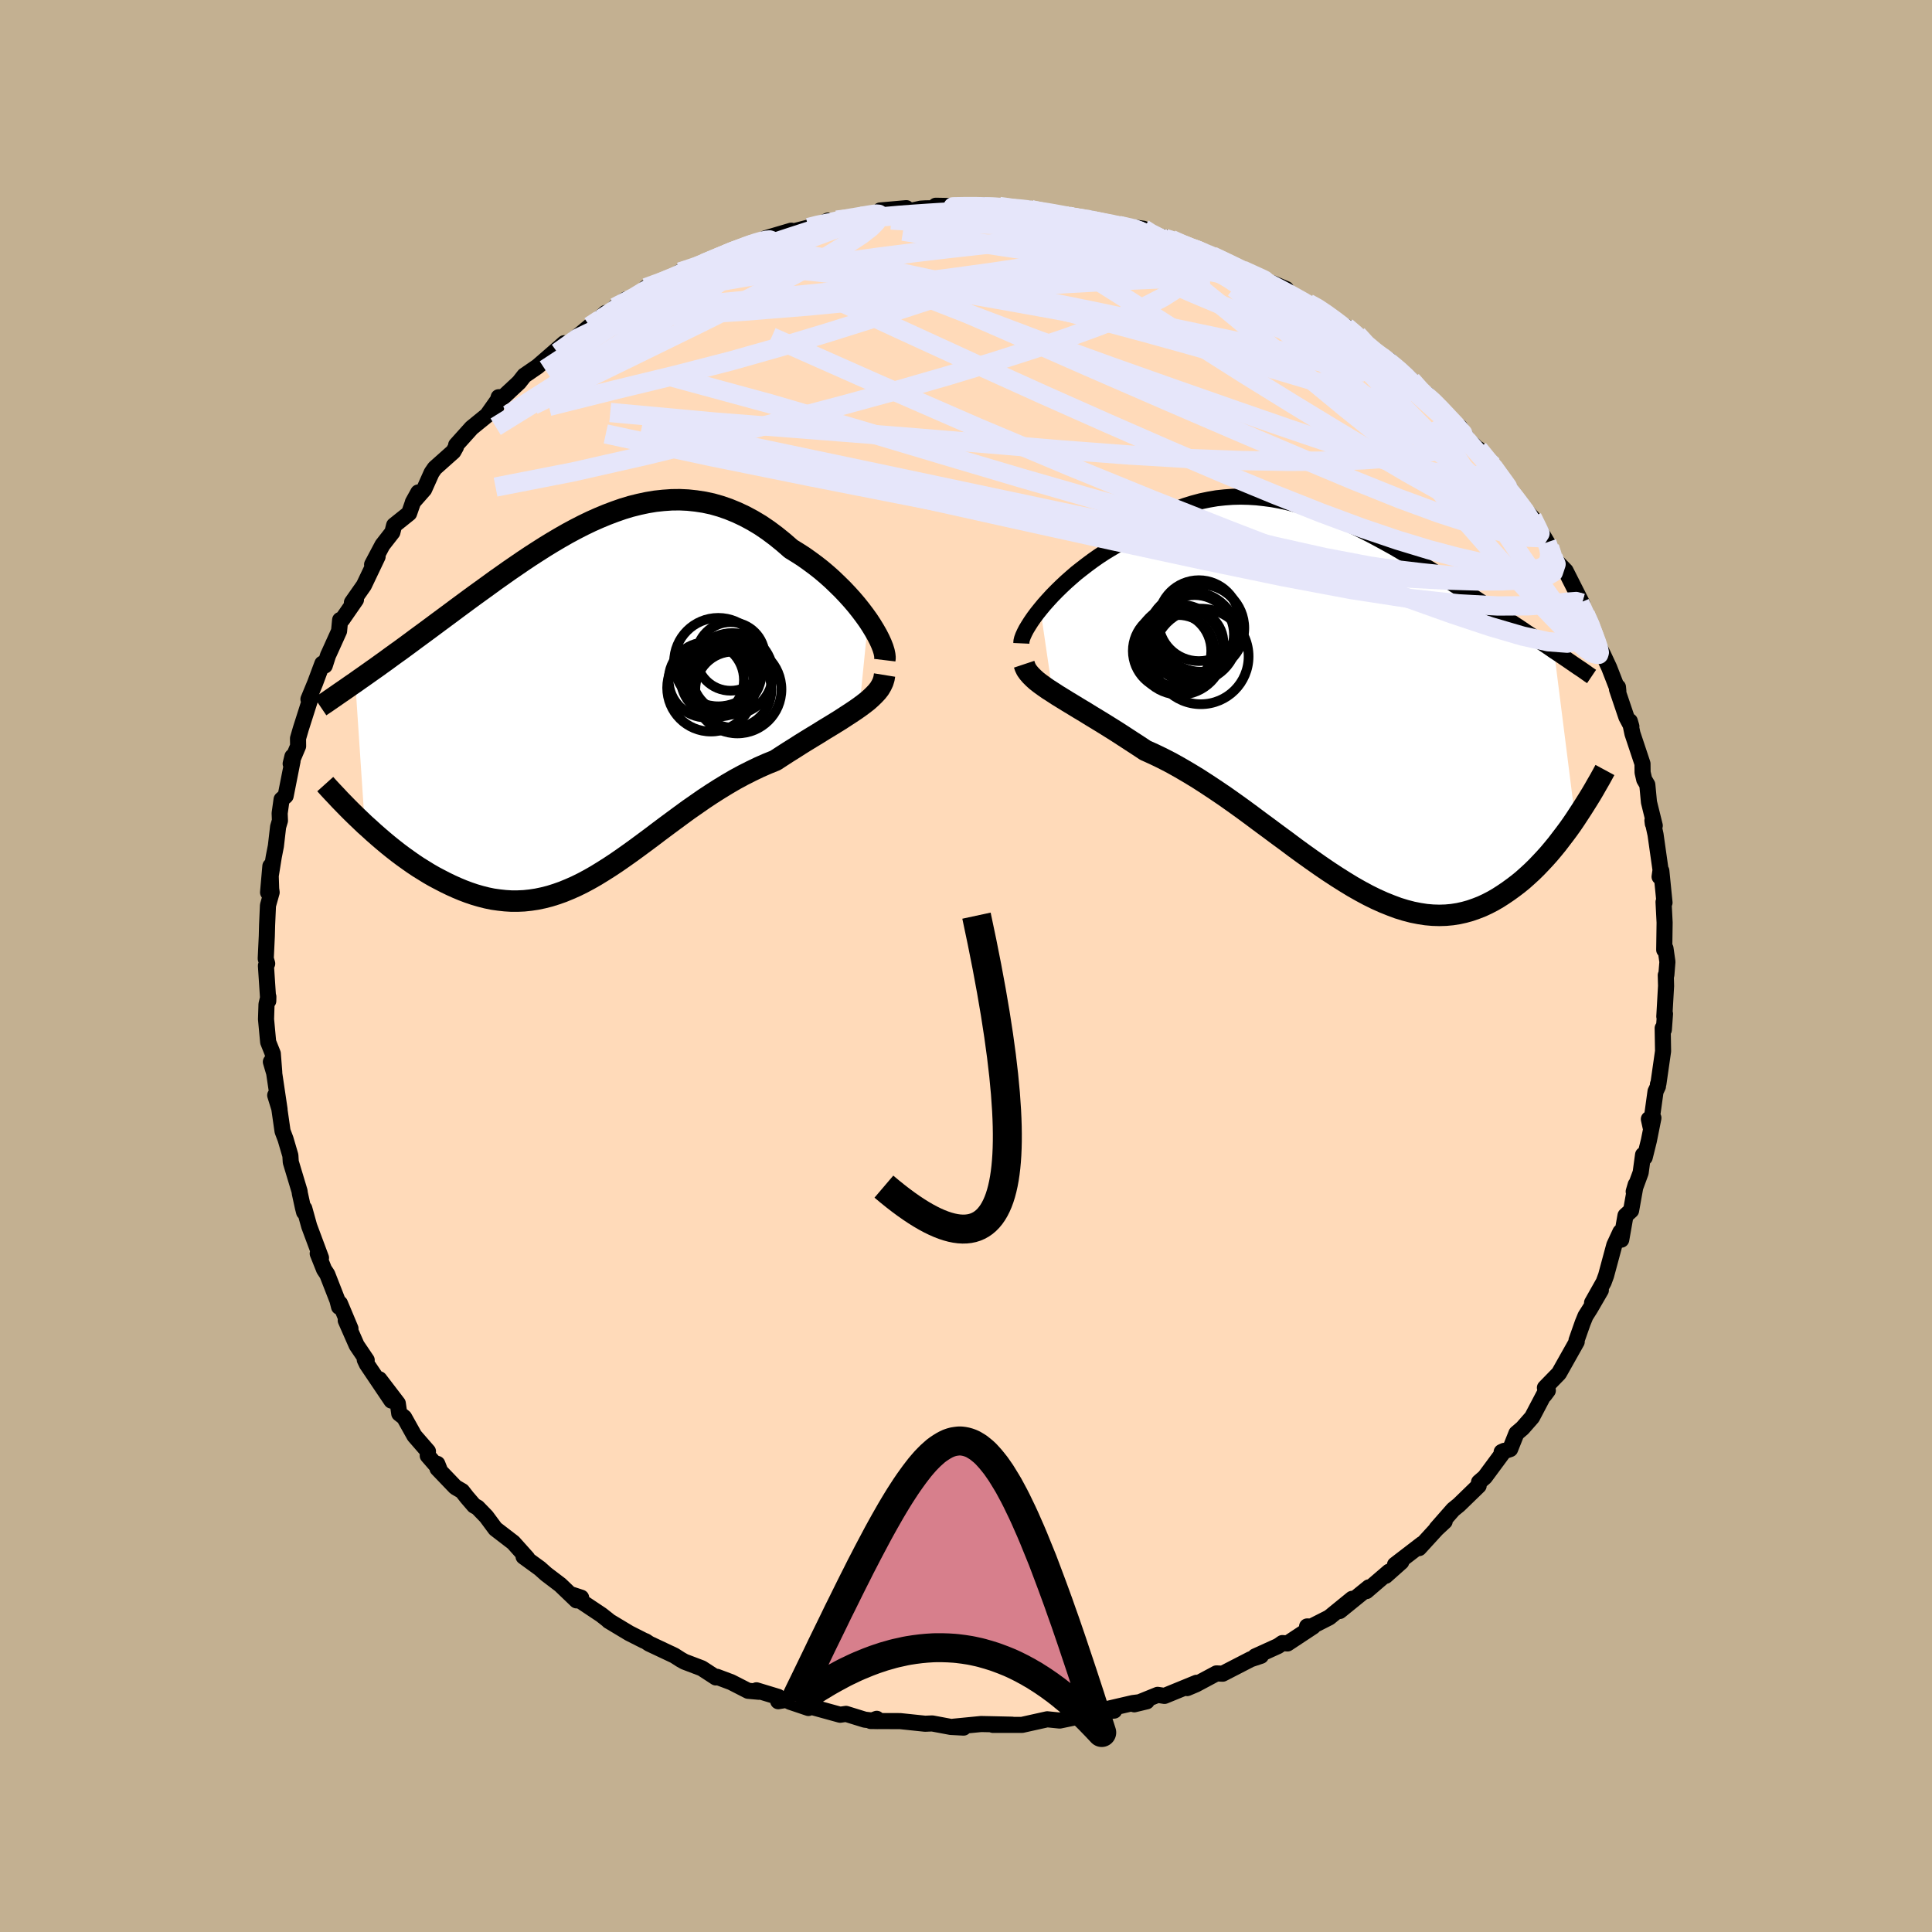 <svg xmlns="http://www.w3.org/2000/svg" width="500" height="500" viewBox="-100 -100 200 200"><defs><clipPath id="c"><path d="m28.77-8.28-.38-.53-.4-.53-.43-.54-.46-.54-.48-.53-.5-.53-.53-.52-.54-.52-.56-.5-.58-.49-.6-.47-.61-.45-.62-.44-.64-.41-.65-.4-.78-.68-.79-.64-.79-.59-.81-.55-.82-.49-.82-.44-.83-.39-.83-.34-.84-.29-.84-.24-.84-.18-.85-.13-.84-.09-.85-.04-.84.01-.85.06-.84.09-.84.14-.84.18-.84.21-.83.25-.83.29-.82.31-.82.34-.81.36-.81.39-.8.41-.8.43-.79.45-.78.46-.77.47-.77.49-.76.49-.75.5-.73.5-.73.5-.72.51-.71.5-.7.51-.69.5-.68.49-.67.49-.65.48-.65.48-.63.47-.62.46-.61.45-.59.44-.58.43-.57.42-.56.41-.55.41-.53.39-.53.39-.52.37-.51.37-.49.36-.49.35-.47.34-.47.33-.45.32-.44.31-.43.3-.42.3.98 14.71.47.42.47.43.48.42.49.42.49.41.51.41.51.4.52.39.53.38.54.38.54.36.55.34.55.34.56.32.57.3.58.3.58.28.6.27.6.25.61.23.62.21.62.18.63.16.63.13.64.09.64.07.65.04h.65l.66-.03.66-.07.66-.1.67-.14.67-.17.67-.21.68-.24.68-.28.68-.3.69-.34.69-.37.7-.4.7-.43.71-.45.71-.47.72-.5.72-.51.73-.53.73-.54.74-.55.75-.57.75-.56.77-.57.76-.56.78-.57.79-.55.79-.55.8-.53.8-.51.82-.5.82-.48.83-.45.83-.42.83-.4.84-.37.84-.34.66-.43.65-.42.64-.4.64-.41.63-.39.62-.38.61-.37.59-.37.58-.35.57-.35.55-.34.52-.34.51-.33.48-.32.46-.32"/></clipPath><clipPath id="b"><path d="m-30.61-9.43.38-.46.41-.46.43-.47.46-.47.48-.47.5-.47.52-.46.53-.46.56-.44.57-.44.58-.43.6-.42.61-.4.62-.38.63-.37.76-.6.76-.57.78-.53.78-.5.8-.45.79-.42.81-.38.8-.34.82-.3.81-.25.82-.22.82-.17.82-.14.83-.09.82-.06.82-.02.83.02.82.05.82.09.82.11.82.15.82.18.81.21.81.23.81.26.8.28.8.3.79.32.79.34.78.36.78.37.77.38.76.39.76.41.75.41.74.41.73.43.72.42.72.43.71.43.69.43.69.43.67.42.67.43.65.42.64.41.63.41.62.4.6.4.6.39.58.39.57.38.56.37.56.37.54.37.53.35.53.35.51.35.5.33.49.33.49.33.47.31.45.31.45.31 2.2 17.43-.36.53-.37.52-.38.51-.39.51-.39.51-.41.5-.42.5-.43.48-.44.47-.44.46-.46.45-.47.43-.47.42-.49.4-.5.38-.51.37-.53.36-.53.34-.55.32-.56.29-.58.27-.59.23-.6.21-.61.17-.63.14-.64.1-.65.06-.67.02-.68-.02-.69-.06-.71-.11-.71-.14-.73-.19-.75-.23-.75-.28-.77-.31-.78-.35-.79-.39-.8-.43-.81-.46-.82-.5-.84-.53-.84-.55-.85-.58-.87-.61-.87-.62-.88-.64-.88-.66-.9-.66-.9-.67-.91-.67-.91-.68-.91-.67-.92-.66-.92-.65-.93-.63-.92-.61-.93-.6-.92-.56-.92-.54-.91-.51-.91-.47-.91-.44-.89-.4-.74-.49-.74-.48-.72-.47-.71-.46-.7-.44-.69-.43-.67-.41-.66-.4-.63-.39-.62-.37-.59-.36-.58-.35-.55-.34-.52-.32-.49-.32"/></clipPath><filter id="a"><feTurbulence baseFrequency=".05" numOctaves="3" result="noise" type="noise"/><feDisplacementMap in="SourceGraphic" in2="noise" scale="2"/></filter></defs><rect width="100%" height="100%" x="-100" y="-100" fill="#C3B091"/><path fill="#FFDAB9" stroke="#000" stroke-linejoin="round" stroke-width="1.667" d="m72.5.92-.06.03.03 1.11-.18 3.17.07-.28-.12 1.65-.12-.17.04 2.39-.48 3.35-.05.07v.22l-.25.53-.51 3.68-.18-.82.47-.12-.47 2.35-.43 1.73-.17-.26-.25 1.84-.72 1.96.21-.72-.48 2.68-.58.53-.44 2.49-.09-.79-.63 1.36-.85 3.15-.25.68-1.2 2.13.91-1.3-1.09 1.88-.5.79-.29.71-.64 1.82.02.14-1.84 3.27-1.45 1.49.3.29-.35.47.34-.79-1.62 3.08-.99 1.13-.63.54-.65 1.63-.88.3.27-.12-2.01 2.72-.6.52-.06.3.02.07-2.05 1.99-.59.48-1.72 1.96.84-.73-.83.77-1.82 1.99.31-.43-2.8 2.15.65-.29-1.62 1.44.35-.43-2.34 2.01.26-.39-3.02 2.45 1.28-1.26-2.37 1.93-2.01 1.02-.28-.09.62.01-2.65 1.75-.53-.04-.45.31-2.36 1.07.59-.06-1.05.35-.66.34-2.25 1.16-.64-.03-2.13 1.14-.9.38.97-.55-3.32 1.36-.71-.11-2.42.98 1.29-.31-1.44.18-2.93.68 1 .1-1.2.1-1.58.12-1.42.24.2.23-1.64.34-1.29-.13-2.61.58H2.79l1.98-.02-2.22-.05-.99-.02-2.87.28 1.06.09-1.32-.07-1.87-.35-.07-.01-.72.03-2.58-.27-3.05-.01.62-.23.03.24-1.27-.15-1.94-.6-.61.09-3.05-.84-.23.14-1.9-.64-.39-.2-.84.14-.01-.45-2.24-.68.24.15-1.11-.1-1.74-.89-1.49-.56-.1.07-1.46-.95-1.79-.68-.41-.23-.64-.41-2.61-1.23-.37-.25-.17-.06-1.52-.77-2.13-1.28-.03-.05-.74-.58-2.37-1.58.29-.19-1.1-.36.62.64-1.68-1.61-1.46-1.11-.65-.58-1.69-1.23.38.16-1.44-1.61-1.86-1.43-.94-1.27-.9-.93-.36-.2-.74-.86-.5-.64-.7-.41-1.85-1.93-.02-.48.21.53-1.2-1.38.02-.45-1.4-1.61-1.06-1.9-.51-.4-.15-1.05-1.91-2.5 1.25 2.21-2.54-3.77-.22-.46.2.04-1.04-1.54-1.13-2.57.49.84-1.09-2.6-.09.35-.17-.67-1.05-2.69-.33-.5-.66-1.65.34.44-1.22-3.27-.51-1.84-.02.38-.12-.47-.32-1.47-.03-.23-.91-3.02-.04-.67-.5-1.7-.31-.82-.37-2.58-.39-1.14.45 1.46-.56-3.77-.34-1.15.35 1.08-.15-1.93-.48-1.2-.22-2.36.05-1.55.19-.78-.01.44-.24-3.65.13-.22-.15-.52.11-2.32.03-1.15.09-2.03.38-1.35-.05-.37-.08-2.35-.24 2.72.59-3.68.22-1.12.23-1.99.19-.64-.03-.76.2-1.43.42-.37.72-3.64-.02-.43-.18.74.77-1.82-.01-.8.29-1 .96-3.01-.17-.05.69-1.67.75-2.01.25.2.34-1.06.15-.32.99-2.19.11-1.15.22-.05 1.42-2.05-.42.29 1.24-1.77 1.42-2.98-.57.82 1.07-2.02 1.03-1.32.18-.72 1.55-1.24.36-1.03.59-1.13-.56 1.01 1.17-1.33.77-1.72.33-.48 1.92-1.71.27-.48.02-.2 1.6-1.78 1.61-1.31 1.01-1.43-.13.81.31-1.24.47-.01 1.64-1.53.55-.7 1.37-.94 1.6-1.39 1.16-1.02-.7.97 2.55-2.06.79-.66.8-.59.84-.79-.39.56 2.52-1.97-1.15.82 3-1.35.2-.68.18-.04 3.1-1.3-.93.53 1.19-.81 2.55-.78-.09-.12 2.39-.98.42-.31 1.3-.27 1.37-.68.46-.13.46-.23 2.64-.78-1.41.49 3.19-.81.8-.17 1.23-.56.36.18 2.38-.61.67.01.94-.05.65-.19.39-.38 2.71-.24.05.37 1.45-.32.48-.03 2.81-.05-1.74-.22 4.46.08.29.09-.82-.24 2.66.15 1.39.3 1.71-.07-.29.05.15.02 4.34.66-.32.08-.3-.12.77.19 1.88.11 2.32.62-.05.05.72.06 2.58.35.28.51 2.5.52.12.08 1.61.8.5.11.35.12 1.11.3.67.38 2.27 1.09-.63-.37 2.85 1.36.47.27 2.68 1.07-1.37-.58 2.26 1.36 1.39.69 1.23.61.61.4.17.45 1.92.98 1.93 1.65-.77-.83.91 1.24 1.34.91-.04-.11 1.04.57 2.27 2.02.09.1 1.02 1.36.65.13.43.53.65.65 1.36 1.63.89.53.9 1.42.57.48 1.98 2.11-1.53-1.74 1.99 2.3 1.36 1.96-.83-.8 2.13 2.68-.38-.36 1.3 1.3 1.75 2.94-.23-.35.27.51.39 1.06.55.62.73.75 1.7 3.36-.57-.34.35.25.55 1.22.59 1.1.52 1.64.74 1.44.63 1.35.95 2.44-.04-.42-.1.22.97 2.87.52.98-.16-.54.27 1.28 1.04 3.12.01.9.17.74.32.54.17 1.8.6 2.43-.2-.21-.04-.33.32 1.46.52 3.67-.1.7.18-.61.33 3.29-.1-.07.11 2.13-.04 2.83.13-.15.2 1.39L72.5.92l-.06.03" filter="url(#a)"/><path fill="#fff" d="m-30.61-9.43.38-.46.41-.46.43-.47.46-.47.48-.47.5-.47.52-.46.53-.46.56-.44.57-.44.58-.43.6-.42.61-.4.62-.38.63-.37.76-.6.76-.57.78-.53.78-.5.8-.45.79-.42.81-.38.8-.34.82-.3.81-.25.82-.22.82-.17.82-.14.83-.09.82-.06.82-.02.83.02.82.05.82.09.82.11.82.15.82.18.81.21.81.23.81.26.8.28.8.3.79.32.79.34.78.36.78.37.77.38.76.39.76.41.75.41.74.41.73.43.72.42.72.43.71.43.69.43.69.43.67.42.67.43.65.42.64.41.63.41.62.4.6.4.6.39.58.39.57.38.56.37.56.37.54.37.53.35.53.35.51.35.5.33.49.33.49.33.47.31.45.31.45.31 2.2 17.43-.36.53-.37.52-.38.51-.39.51-.39.51-.41.5-.42.5-.43.48-.44.47-.44.46-.46.45-.47.43-.47.42-.49.4-.5.38-.51.37-.53.36-.53.34-.55.32-.56.29-.58.27-.59.23-.6.21-.61.17-.63.14-.64.1-.65.06-.67.02-.68-.02-.69-.06-.71-.11-.71-.14-.73-.19-.75-.23-.75-.28-.77-.31-.78-.35-.79-.39-.8-.43-.81-.46-.82-.5-.84-.53-.84-.55-.85-.58-.87-.61-.87-.62-.88-.64-.88-.66-.9-.66-.9-.67-.91-.67-.91-.68-.91-.67-.92-.66-.92-.65-.93-.63-.92-.61-.93-.6-.92-.56-.92-.54-.91-.51-.91-.47-.91-.44-.89-.4-.74-.49-.74-.48-.72-.47-.71-.46-.7-.44-.69-.43-.67-.41-.66-.4-.63-.39-.62-.37-.59-.36-.58-.35-.55-.34-.52-.32-.49-.32" filter="url(#a)" transform="translate(38.31 -27.52)"/><path fill="#fff" d="m28.77-8.28-.38-.53-.4-.53-.43-.54-.46-.54-.48-.53-.5-.53-.53-.52-.54-.52-.56-.5-.58-.49-.6-.47-.61-.45-.62-.44-.64-.41-.65-.4-.78-.68-.79-.64-.79-.59-.81-.55-.82-.49-.82-.44-.83-.39-.83-.34-.84-.29-.84-.24-.84-.18-.85-.13-.84-.09-.85-.04-.84.01-.85.06-.84.09-.84.14-.84.18-.84.21-.83.25-.83.29-.82.31-.82.34-.81.36-.81.39-.8.41-.8.43-.79.45-.78.46-.77.47-.77.49-.76.49-.75.5-.73.5-.73.5-.72.51-.71.5-.7.51-.69.5-.68.49-.67.49-.65.48-.65.48-.63.47-.62.46-.61.45-.59.44-.58.43-.57.42-.56.41-.55.41-.53.39-.53.39-.52.37-.51.37-.49.36-.49.35-.47.34-.47.33-.45.32-.44.31-.43.3-.42.3.98 14.71.47.42.47.43.48.42.49.42.49.41.51.41.51.4.52.39.53.38.54.38.54.36.55.34.55.34.56.32.57.3.58.3.58.28.6.27.6.25.61.23.62.21.62.18.63.16.63.13.64.09.64.07.65.04h.65l.66-.03.66-.07.66-.1.67-.14.67-.17.67-.21.68-.24.68-.28.68-.3.69-.34.69-.37.7-.4.7-.43.71-.45.71-.47.72-.5.72-.51.73-.53.73-.54.74-.55.75-.57.75-.56.77-.57.76-.56.78-.57.79-.55.79-.55.8-.53.8-.51.82-.5.82-.48.83-.45.83-.42.83-.4.84-.37.84-.34.66-.43.65-.42.64-.4.64-.41.63-.39.62-.38.61-.37.59-.37.58-.35.57-.35.55-.34.52-.34.51-.33.48-.32.46-.32" filter="url(#a)" transform="translate(-38.9 -27.5)"/><g fill="none" stroke="#000" transform="translate(38.31 -27.52)"><path stroke-linejoin="round" stroke-width="1.667" d="m-32.58-5.88.01-.22.06-.26.11-.3.15-.33.18-.35.23-.38.26-.41.29-.42.32-.43.36-.45.38-.46.41-.46.43-.47.46-.47.48-.47.5-.47.52-.46.53-.46.56-.44.57-.44.58-.43.6-.42.61-.4.62-.38.63-.37.76-.6.76-.57.78-.53.78-.5.8-.45.79-.42.81-.38.8-.34.82-.3.81-.25.82-.22.82-.17.82-.14.83-.09.82-.06.82-.02.83.02.82.05.82.09.82.11.82.15.82.18.81.21.81.23.81.26.8.28.8.3.79.32.79.34.78.36.78.37.77.38.76.39.76.41.75.41.74.41.73.43.72.42.72.43.71.43.69.43.69.43.67.42.67.43.65.42.64.41.63.41.62.4.6.4.6.39.58.39.57.38.56.37.56.37.54.37.53.35.53.35.51.35.5.33.49.33.49.33.47.31.45.31.45.31.44.29.43.29.41.28.41.28.39.27.38.26.38.25.36.25.35.25.34.23" filter="url(#a)"/><path stroke-linejoin="round" stroke-width="2.222" d="m-32.29-3.72.1.3.14.29.2.28.24.28.28.28.32.29.36.28.4.29.43.3.47.3.49.32.52.32.55.34.58.35.59.36.62.37.63.39.66.4.67.41.69.43.7.44.71.46.72.47.74.48.74.49.89.4.91.44.91.47.91.51.92.54.92.56.93.6.92.61.93.63.92.65.92.66.91.67.91.68.91.67.9.67.9.66.88.66.88.64.87.62.87.61.85.58.84.55.84.53.82.5.81.46.8.43.79.39.78.35.77.31.75.28.75.23.73.19.71.14.71.11.69.06.68.02.67-.02.65-.06.64-.1.63-.14.61-.17.6-.21.59-.23.58-.27.56-.29.55-.32.53-.34.53-.36.51-.37.5-.38.49-.4.47-.42.47-.43.46-.45.44-.46.44-.47.43-.48.42-.5.41-.5.39-.51.39-.51.38-.51.37-.52.36-.53.34-.52.34-.52.33-.52.32-.51.32-.52.3-.51.29-.51.29-.5.27-.49.27-.5" filter="url(#a)"/><circle cx="-15.086" cy="-5.931" r="3.426" clip-path="url(#b)" filter="url(#a)"/><circle cx="-14.646" cy="-6.806" r="4.072" clip-path="url(#b)" filter="url(#a)"/><circle cx="-14.201" cy="-8.231" r="4.188" clip-path="url(#b)" filter="url(#a)"/><circle cx="-16.981" cy="-5.101" r="4.06" clip-path="url(#b)" filter="url(#a)"/><circle cx="-14.016" cy="-7.461" r="4.516" clip-path="url(#b)" filter="url(#a)"/><circle cx="-14.876" cy="-6.521" r="4.668" clip-path="url(#b)" filter="url(#a)"/><circle cx="-16.186" cy="-5.121" r="4.554" clip-path="url(#b)" filter="url(#a)"/><circle cx="-16.151" cy="-5.386" r="4.49" clip-path="url(#b)" filter="url(#a)"/><circle cx="-14.001" cy="-4.526" r="4.946" clip-path="url(#b)" filter="url(#a)"/><circle cx="-16.316" cy="-5.086" r="3.726" clip-path="url(#b)" filter="url(#a)"/></g><g fill="none" stroke="#000" transform="translate(-38.9 -27.5)"><path stroke-linejoin="round" stroke-width="2.222" d="m30.49-4.16.03-.25-.03-.3-.07-.34-.12-.39-.16-.41-.2-.44-.24-.47-.28-.49-.31-.51-.34-.52-.38-.53-.4-.53-.43-.54-.46-.54-.48-.53-.5-.53-.53-.52-.54-.52-.56-.5-.58-.49-.6-.47-.61-.45-.62-.44-.64-.41-.65-.4-.78-.68-.79-.64-.79-.59-.81-.55-.82-.49-.82-.44-.83-.39-.83-.34-.84-.29-.84-.24-.84-.18-.85-.13-.84-.09-.85-.04-.84.01-.85.06-.84.09-.84.14-.84.18-.84.21-.83.25-.83.29-.82.31-.82.34-.81.36-.81.39-.8.41-.8.43-.79.45-.78.46-.77.47-.77.49-.76.49-.75.5-.73.5-.73.5-.72.51-.71.5-.7.51-.69.5-.68.49-.67.49-.65.48-.65.48-.63.47-.62.46-.61.45-.59.44-.58.43-.57.42-.56.41-.55.41-.53.39-.53.39-.52.37-.51.37-.49.36-.49.35-.47.34-.47.33-.45.32-.44.31-.43.3-.42.3-.41.28-.4.28-.39.27-.38.26-.36.25-.36.25-.35.24-.33.23-.33.22-.31.21m58.41-3.25-.06.37-.11.36-.16.34-.2.34-.25.32-.3.32-.33.32-.36.32-.4.31-.43.32-.46.32-.48.32-.51.33-.52.34-.55.34-.57.35-.58.35-.59.37-.61.37-.62.38-.63.39-.64.41-.64.4-.65.42-.66.43-.84.34-.84.37-.83.4-.83.42-.83.45-.82.48-.82.5-.8.51-.8.53-.79.55-.79.55-.78.57-.76.56-.77.57-.75.56-.75.57-.74.55-.73.54-.73.53-.72.51-.72.5-.71.47-.71.45-.7.43-.7.4-.69.37-.69.34-.68.3-.68.28-.68.24-.67.21-.67.17-.67.14-.66.1-.66.07-.66.03h-.65l-.65-.04-.64-.07-.64-.09-.63-.13-.63-.16-.62-.18-.62-.21-.61-.23-.6-.25-.6-.27-.58-.28-.58-.3-.57-.3-.56-.32-.55-.34-.55-.34-.54-.36-.54-.38-.53-.38-.52-.39-.51-.4-.51-.41-.49-.41-.49-.42-.48-.42-.47-.43-.47-.42-.45-.43-.44-.42-.44-.43-.42-.42-.41-.42-.41-.42-.39-.42-.39-.41-.38-.41-.36-.4" filter="url(#a)"/><circle cx="14.53" cy="-4.546" r="3.55" clip-path="url(#c)" filter="url(#a)"/><circle cx="13.345" cy="-2.316" r="3.982" clip-path="url(#c)" filter="url(#a)"/><circle cx="13.745" cy="-2.471" r="3.46" clip-path="url(#c)" filter="url(#a)"/><circle cx="14.82" cy="-1.106" r="3.944" clip-path="url(#c)" filter="url(#a)"/><circle cx="13.255" cy="-3.961" r="4.578" clip-path="url(#c)" filter="url(#a)"/><circle cx="13.9" cy="-2.826" r="3.834" clip-path="url(#c)" filter="url(#a)"/><circle cx="15.235" cy="-1.136" r="4.562" clip-path="url(#c)" filter="url(#a)"/><circle cx="12.495" cy="-1.301" r="4.532" clip-path="url(#c)" filter="url(#a)"/><circle cx="14.7" cy="-2.756" r="4.212" clip-path="url(#c)" filter="url(#a)"/><circle cx="12.015" cy="-2.116" r="3.896" clip-path="url(#c)" filter="url(#a)"/></g><g fill="none" stroke="#E6E6FA" stroke-linejoin="round" stroke-width="2"><path d="m-42.29-63.5 2.08-1.48 1.86-.89 1.97-.6 2.27-.47 2.63-.4 3.05-.37 3.43-.37 3.77-.37 4.06-.36 4.3-.34 4.48-.32 4.63-.3 4.76-.3 4.83-.29 4.88-.3 4.9-.27 4.88-.22 4.76-.16M64.1-36.42l.31 1.07-.18.95-.7.68-1.3.3-1.97-.15-2.64-.58-3.31-.97-4-1.33-4.68-1.67-5.4-2.01-6.16-2.34-6.96-2.69-7.78-3.07-8.63-3.52-9.47-3.98-10.25-4.47-11.1-4.92m35.9-11.55 1.7.38.92.42.41.41-.12.39-.65.38-1.2.38-1.73.4-2.25.44-2.78.5-3.32.55-3.94.59-4.6.63-5.36.67-6.18.69-7.06.7-7.96.76" filter="url(#a)"/><path d="m10.76-77.66-.26.04.06.1.37.2.47.29.34.35.12.41-.14.48-.41.54-.72.62-1.07.68-1.47.75-1.89.82-2.34.88-2.76.96-3.19 1.06-3.61 1.18-4.02 1.3-4.44 1.4-4.84 1.46-5.26 1.49-5.69 1.47-6.23 1.51-6.96 1.74m90.32-1.33.59.29.65.58.75.76.77.82.69.73.52.58.3.35.04.09-.25-.2-.59-.5-.97-.86-1.4-1.25-1.82-1.65-2.19-2.01" filter="url(#a)"/><path d="m46.12-60.62.88.99.84.82.9.94 1.01 1.09 1.09 1.22 1.11 1.25 1.06 1.2.95 1.08.79.9.61.71.42.5.24.29.03.02-.23-.33-.53-.73-.7-.96m3.1 4.25.09.21.41.76.16.63-.27.28-.67-.05-1.02-.29-1.33-.49-1.7-.72-2.1-.99-2.54-1.33-3-1.68-3.48-2.05-3.97-2.38-4.49-2.73-5.02-3.11-5.6-3.55-6.33-4.05-7.33-4.64m1.26-4.1-.13.05.4.1.97.18 1.27.24 1.32.26 1.2.24.99.21.74.16.44.11.06.04-.39-.04-.95-.18-1.61-.33-2.3-.49" filter="url(#a)"/><path d="m15.06-76.73 1.2.2 1.6.43 1.63.53 1.59.59 1.51.59 1.39.57 1.29.54 1.21.49 1.12.47 1.02.42.9.37.71.29.48.19.18.05-.26-.13-.79-.36-1.21-.55m-59.41 1.01 1.42-.73 1.46-.62 1.33-.56 1.2-.51 1.08-.44.9-.36.72-.27.49-.17.25-.06-.01.06-.28.18-.58.31-.91.43-1.31.58-1.75.76-2.24.99-2.93 1.34M60.4-43.34l.24.84-.04.78-.43.76-.97.6-1.55.35-2.11.14-2.61.01-3.13-.09-3.65-.19-4.21-.32-4.83-.52-5.47-.75-6.16-.99-6.86-1.23-7.56-1.42-8.28-1.59-9.01-1.75-9.72-1.91-10.38-2.1-10.96-2.36" filter="url(#a)"/><path d="m10.91-77.51 1.83.26 1.63.36 1.48.38 1.51.4 1.54.43 1.49.45 1.32.42 1.07.35.76.26.44.14.15.04-.11-.05-.37-.13-.76-.29m30.15 20.97 1.5 1.84.79 1.15.41.72.21.5.01.33-.22.12-.53-.15-.91-.48-1.3-.84-1.69-1.18-2.09-1.51-2.49-1.84-2.92-2.21-3.38-2.64-3.85-3.1-4.25-3.51-4.57-3.87m-65.46 3.15 1.69-1.12 1.52-.6 1.87-.55 2.18-.56 2.46-.52 2.69-.51 2.91-.49 3.11-.49 3.28-.51 3.42-.5 3.52-.49 3.56-.45 3.56-.42 3.51-.39 3.4-.38 3.23-.38 2.98-.4 2.65-.43" filter="url(#a)"/><path d="m50.23-56.32.63.7.19.77-.32.65-.86.5-1.39.41-1.91.36-2.43.31-2.99.22-3.56.13-4.16.03-4.82-.08-5.51-.21-6.24-.37-7.01-.53-7.78-.65-8.55-.7-9.33-.73-10.11-.79-10.91-1m60.2-17 .5.17.63.28.59.34.45.34.23.31-.04.26-.4.19-.82.11-1.28.02-1.74-.08-2.25-.17-2.79-.28-3.36-.39-3.93-.5-4.5-.64-5.14-.78-6.04-.95m17.28-1.59-.16.04.34.08.86.14 1.12.2 1.15.22 1.07.21.95.21.79.2.6.18.36.15.08.1-.24.04-.57-.05-.93-.14-1.28-.21-1.63-.29-2.01-.36-2.53-.45-3.35-.6" filter="url(#a)"/><path d="m-1.39-78.48.05-.11 1.21-.02h1.18l1.08.03 1.04.05.95.06.81.07.62.09.4.09.15.09-.13.09-.45.08-.75.07-1.05.06-1.39.06-1.79.04-2.23.05-2.64.07-3.02.06" filter="url(#a)"/><path d="m1.33-78.62.3.05.95.11 1.55.21 1.83.28 1.87.31 1.85.35 1.81.35 1.73.35 1.59.32 1.44.28 1.29.25 1.18.22 1.03.2.75.11.36-.02m-51.64 4.22 1.62-.65 2.04-.39 2.31-.19 2.58-.04 2.87.11 3.13.25 3.38.37 3.63.49 3.88.6 4.12.68 4.34.76 4.53.81 4.66.85 4.76.86 4.8.89 4.85.93 4.88 1 4.92 1.11 4.88 1.14" filter="url(#a)"/><path d="m6.56-78.39.23.11 1.19.26 1.52.33 1.47.33 1.4.32 1.42.33 1.46.32 1.44.32 1.33.3 1.19.26 1.01.23.8.19.54.13.18.03-.27-.11-.88-.28m39.54 31.47.2.57.09.61-.05.61-.3.54-.64.36-1.01.13-1.39-.09-1.74-.26-2.07-.4-2.44-.56-2.83-.75-3.26-.99-3.74-1.27-4.23-1.57-4.74-1.88-5.24-2.16L21-53.41l-6.22-2.72-6.71-2.98-7.19-3.25-7.72-3.54-8.36-3.87m70.76 19.71 1.31 1.68.75 1.01.59.89.38.72.13.47-.09.26-.28.1-.45-.05-.65-.19-.89-.4-1.15-.62-1.43-.88-1.71-1.12-1.97-1.35-2.23-1.59-2.5-1.85-2.81-2.16-3.17-2.54-3.59-2.96-4.08-3.38-4.59-3.8-5.19-4.2" filter="url(#a)"/><path d="m10.44-77.58.24.02 1.08.2 1.51.32 1.6.37 1.54.38 1.46.36 1.37.36 1.23.34 1.02.29.77.24.46.15.14.04-.21-.09-.62-.23-1.16-.39m2 .81.38.14.31.26.24.41.11.53-.09.63-.35.71-.67.78-1.02.84-1.41.9-1.82.94-2.23 1-2.66 1.06-3.12 1.14-3.61 1.22-4.12 1.32-4.64 1.41-5.16 1.49-5.71 1.56-6.25 1.65-6.78 1.74-7.27 1.79-7.67 1.74-8.03 1.57m34.78-27.41 1.7-.38 1.08-.18.76-.13.61-.1.46-.06.27.02-.01.1-.35.18-.75.26-1.18.36-1.67.47-2.25.6-2.95.76-3.85.98" filter="url(#a)"/><path d="m60.79-42.28.29.68-.28.84-1.09.62-1.95.24-2.77-.08-3.54-.29-4.3-.44-5.1-.6-5.95-.81-6.88-1.09-7.84-1.43-8.85-1.79-9.89-2.09-10.96-2.32-12.03-2.53-13.14-2.76m89.05 6.07 1.31 1.67.76 1 .6.86.39.67.13.38-.13.1-.36-.15-.54-.35-.76-.57-1.01-.85-1.33-1.22-1.69-1.63-2.08-2.06-2.46-2.47-2.82-2.87-3.23-3.33-3.78-3.87M25.5-73.5l1.51.72 1.25.6 1.36.66 1.38.68 1.3.67 1.22.65 1.15.64 1.05.6.93.55.76.45.56.35.33.23.06.07-.23-.1-.56-.3-.89-.51-1.18-.69-1.46-.87-1.84-1.04M3.46-78.62l1.3.18 1.02.09.95.11.98.14.95.15.84.15.71.13.62.12.53.12.41.12.25.12.07.12-.17.12-.44.11-.74.09-1.08.07-1.44.03-1.82-.01-2.19-.06-2.54-.08-2.84-.09-3.13-.12-3.45-.22" filter="url(#a)"/><path d="m39.35-66.17 1.05.9.42.42.32.38.28.35.18.3.03.26-.2.16-.5.04-.85-.13-1.21-.32-1.58-.49-1.92-.66-2.28-.82-2.66-1.02-3.13-1.26-3.65-1.53-4.17-1.83-4.67-2.11-5.27-2.37m-45.87 7.71 1.98-1.03 1.13-.69.94-.52.87-.41.79-.34.71-.28.6-.22.45-.12.22.01-.06.16-.39.36-.76.56-1.16.79-1.56 1.02-2 1.29-2.48 1.6-3 1.94-3.53 2.31m18.84-11.96.62-.27.74-.25.58-.16.35-.03.11.13-.15.31-.44.5-.76.71-1.13.93-1.54 1.16-1.98 1.4-2.47 1.65-3.04 1.98-3.75 2.39-4.55 2.88-5.23 3.32M63.77-37.55l-.23-.06.18.44.35.77.42.94.4.97.35.89.23.69.09.46-.06.19-.21-.06-.36-.31-.52-.55-.68-.79-.86-1.06-1.06-1.37-1.27-1.71-1.51-2.09-1.72-2.48-1.92-2.85-2.11-3.22-2.3-3.62-2.49-4.08m-59.36-21.14.7-.07.5-.05.38.06.16.22-.17.4-.55.57-.98.76-1.45.95-1.94 1.19-2.47 1.41-3.03 1.64-3.59 1.86-4.17 2.08-4.82 2.36-5.69 2.78-6.81 3.37" filter="url(#a)"/><path d="m-29.59-71.84 1.74-.59 1.23-.5 1.1-.46.97-.4.81-.31.62-.23.41-.12.22-.02v.09l-.22.22-.49.35-.77.48-1.11.63-1.47.8-1.86.97-2.32 1.19-2.89 1.49-3.7 1.96m21.01-10.15.94-.24 1.17-.24 1.37-.19 1.47-.18 1.49-.15 1.47-.14 1.47-.13 1.46-.11 1.46-.1 1.42-.09 1.36-.07 1.28-.06 1.17-.05 1.04-.06.86-.05.64-.05.39-.05.12-.04-.19-.04-.54-.05-.82-.04-.8-.02" filter="url(#a)"/><path d="m-27.13-72.74 1.7-.71 1.17-.48.98-.37.84-.32.71-.24.59-.17.48-.1.34-.03.18.07-.02.16-.27.27-.55.4-.86.54-1.19.67-1.56.83-1.95 1-2.38 1.21-2.83 1.43-3.28 1.6-3.62 1.66" filter="url(#a)"/><path d="m-27.04-72.62.57-.34 1-.44.95-.39.82-.3.66-.21.5-.11h.34l.2.1.03.21-.16.34-.38.48-.66.63-.95.81-1.26.97-1.59 1.14-1.91 1.3-2.25 1.47-2.63 1.69-3.08 1.96-3.56 2.29-4.02 2.55-4.27 2.64M60.4-43.34l.28.84.09.77-.24.75-.69.57-1.19.33-1.67.11-2.12-.03-2.57-.13-3.02-.25-3.5-.41-4.03-.62-4.58-.87L32-43.43l-5.75-1.41-6.33-1.66-6.89-1.91-7.44-2.14-8.02-2.38-8.61-2.57-9.32-2.73-10.26-2.79m48.98-15.3.72.46.8.41.47.37.07.34-.3.33-.66.34-.97.37-1.32.43-1.68.48-2.08.51-2.53.54-3.05.54-3.6.56-4.21.56-4.82.58-5.44.6-6.07.58-6.7.54-7.28.46m73.05 4.12.37.2.85.64.87.74.67.63.43.46.22.3.01.18-.19.05-.41-.07-.69-.25-1.02-.48-1.39-.75-1.8-1.04-2.19-1.33-2.57-1.59L33-67.37l-3.3-2.14-3.79-2.53" filter="url(#a)"/><path d="m63.77-37.55-.61-.18-.99.07-1.61.2-2.34.17-3.17.02-4.06-.22-5.04-.55-6.06-.93-7.13-1.34-8.2-1.7-9.31-2.01-10.44-2.3L-6.8-48.9l-12.77-2.86-13.91-3.18m-5.47-11.28.9-.59 1.17-.61 1.53-.68 1.87-.78 2.17-.87 2.38-.93 2.5-.95 2.55-.95 2.53-.91 2.48-.88 2.38-.84 2.24-.82 1.98-.77 1.58-.65m69.3 31.01.81 1.65-.28.44-.93-.04-1.46-.26-1.98-.47-2.58-.71-3.27-1.06-4.03-1.48-4.8-1.93-5.61-2.35-6.44-2.74-7.29-3.14-8.19-3.56-9.18-4.04-10.45-4.53m28.33-4.55 1.18.54.8.32.75.28.8.32.86.36.85.39.8.38.69.35.53.31.33.24.09.17-.15.11-.4.03-.67-.05-.94-.14-1.24-.24-1.55-.36-1.9-.49-2.29-.63-2.67-.78-3.07-.92-3.56-1.07-4.31-1.26" filter="url(#a)"/><path d="m40.51-65.35.92 1.01.86.72.84.64.87.68.82.68.7.63.55.52.39.41.25.31.1.21-.06.12-.24-.01-.47-.18-.74-.37-1.03-.59-1.34-.81-1.68-1.04-2.03-1.28-2.38-1.53-2.75-1.82L31-69.17l-3.46-2.4" filter="url(#a)"/><path d="m35.42-68.61.96.53.78.52.82.59.8.6.66.51.46.41.25.28.06.18-.12.07-.32-.04-.55-.16-.84-.33-1.16-.51-1.48-.73-1.83-.93-2.19-1.16-2.62-1.39-3.12-1.68-3.69-2.02m32.28 22.09-.56-.48.04.54-.21.57-.68.35-1.14.1-1.64-.11-2.15-.35-2.74-.62-3.38-.96-4.05-1.29-4.72-1.6-5.4-1.87-6.09-2.13-6.84-2.42-7.64-2.77-8.45-3.19-9.18-3.59" filter="url(#a)"/><path d="m64.1-36.42.51 1.13.41 1.13.3.96.1.65-.16.27-.41-.1-.66-.45-.91-.78-1.16-1.12-1.45-1.48-1.76-1.85-2.1-2.27-2.45-2.73-2.85-3.25-3.28-3.8-3.71-4.37-4.09-4.91-4.46-5.48" filter="url(#a)"/><path d="m-24.74-73.72.88-.22 1.52-.11 1.89.04 2.2.19 2.54.35 2.88.5 3.21.62 3.51.73 3.75.81 3.94.91 4.11.98 4.22 1.06 4.33 1.13 4.4 1.18 4.47 1.24 4.55 1.29 4.6 1.35 4.62 1.37 4.54 1.33 4.45 1.27" filter="url(#a)"/><path d="m-29.59-71.84 1.9-.53 1.7-.34 1.88-.22 2.1-.07 2.3.05 2.49.18 2.67.27 2.87.37 3.06.44 3.26.51 3.43.56 3.58.62 3.69.67 3.76.72 3.81.77 3.81.8 3.78.8 3.76.79 3.72.78 3.72.79 3.71.83 3.7.92 3.62.92" filter="url(#a)"/><path d="m-33.13-70.22.93-.34 1.34-.49 1.41-.51 1.54-.55 1.68-.59 1.75-.62 1.75-.6 1.68-.57 1.58-.53 1.46-.48 1.32-.43 1.17-.38 1.01-.32.85-.26.67-.2.46-.14.15-.08-.27.01-.74.09" filter="url(#a)"/></g><path fill="none" stroke="#000" stroke-linejoin="round" stroke-width="3" d="M-8.5 22.84Q10.67 39.18 1.085-5.212" filter="url(#a)"/><path fill="#D77F8C" stroke="#000" stroke-linejoin="round" stroke-width="3" d="m-17.72 76.09.48-1 .48-.98.47-.97.46-.95.45-.93.44-.92.44-.9.43-.88.42-.86.41-.85.41-.82.4-.81.39-.79.39-.78.38-.75.37-.74.37-.71.36-.7.36-.68.35-.66.34-.64.34-.62.34-.61.33-.58.32-.56.32-.54.32-.53.31-.5.31-.48.3-.46.3-.44.3-.42.29-.4.29-.38.28-.36.28-.33.28-.32.28-.29.27-.27.28-.25.26-.23.27-.2.27-.18.26-.16.26-.14.26-.12.26-.09.26-.07.26-.04.25-.03h.26l.25.03.26.05.25.07.25.09.26.12.25.15.26.16.25.2.26.21.26.24.25.27.26.29.26.32.27.34.26.37.27.39.26.42.27.44.28.47.27.5.28.52.28.55.28.58.29.6.29.63.29.66.3.68.3.71.3.74.31.76.32.79.31.82.32.85.33.88.33.9.34.93.34.97.35.98.35 1.02.36 1.05.36 1.08.37 1.1.38 1.14.38 1.16.39 1.19.39 1.23.41 1.25.41 1.28-.32-.34-.32-.34-.32-.33-.32-.33-.31-.31-.32-.31-.32-.3-.32-.29-.31-.29-.32-.28-.32-.27-.32-.26-.31-.26-.32-.25-.32-.25-.32-.23-.31-.23-.32-.22-.32-.22-.32-.21-.32-.2-.31-.2-.32-.18-.32-.19-.32-.17-.31-.17-.32-.16-.32-.16-.32-.15-.31-.14-.32-.13-.32-.13-.32-.12-.32-.12-.31-.11-.32-.1-.32-.1-.32-.09-.31-.09-.32-.08-.32-.07-.32-.07-.31-.06-.32-.05-.32-.05-.32-.04-.32-.04-.31-.03-.32-.02-.32-.02-.32-.01-.31-.01h-.64l-.32.01-.31.02-.32.02-.32.03-.32.03-.31.04-.32.04-.32.05-.32.05-.32.06-.31.07-.32.07-.32.07-.32.08-.31.09-.32.09-.32.09-.32.11-.31.1-.32.11-.32.12-.32.12-.32.13-.31.13-.32.13-.32.14-.32.15-.31.15-.32.15-.32.16-.32.17-.31.17-.32.17-.32.18-.32.18-.32.19-.31.19-.32.19-.32.2-.32.21-.31.21-.32.21-.32.22-.32.22-.31.23" filter="url(#a)"/></svg>